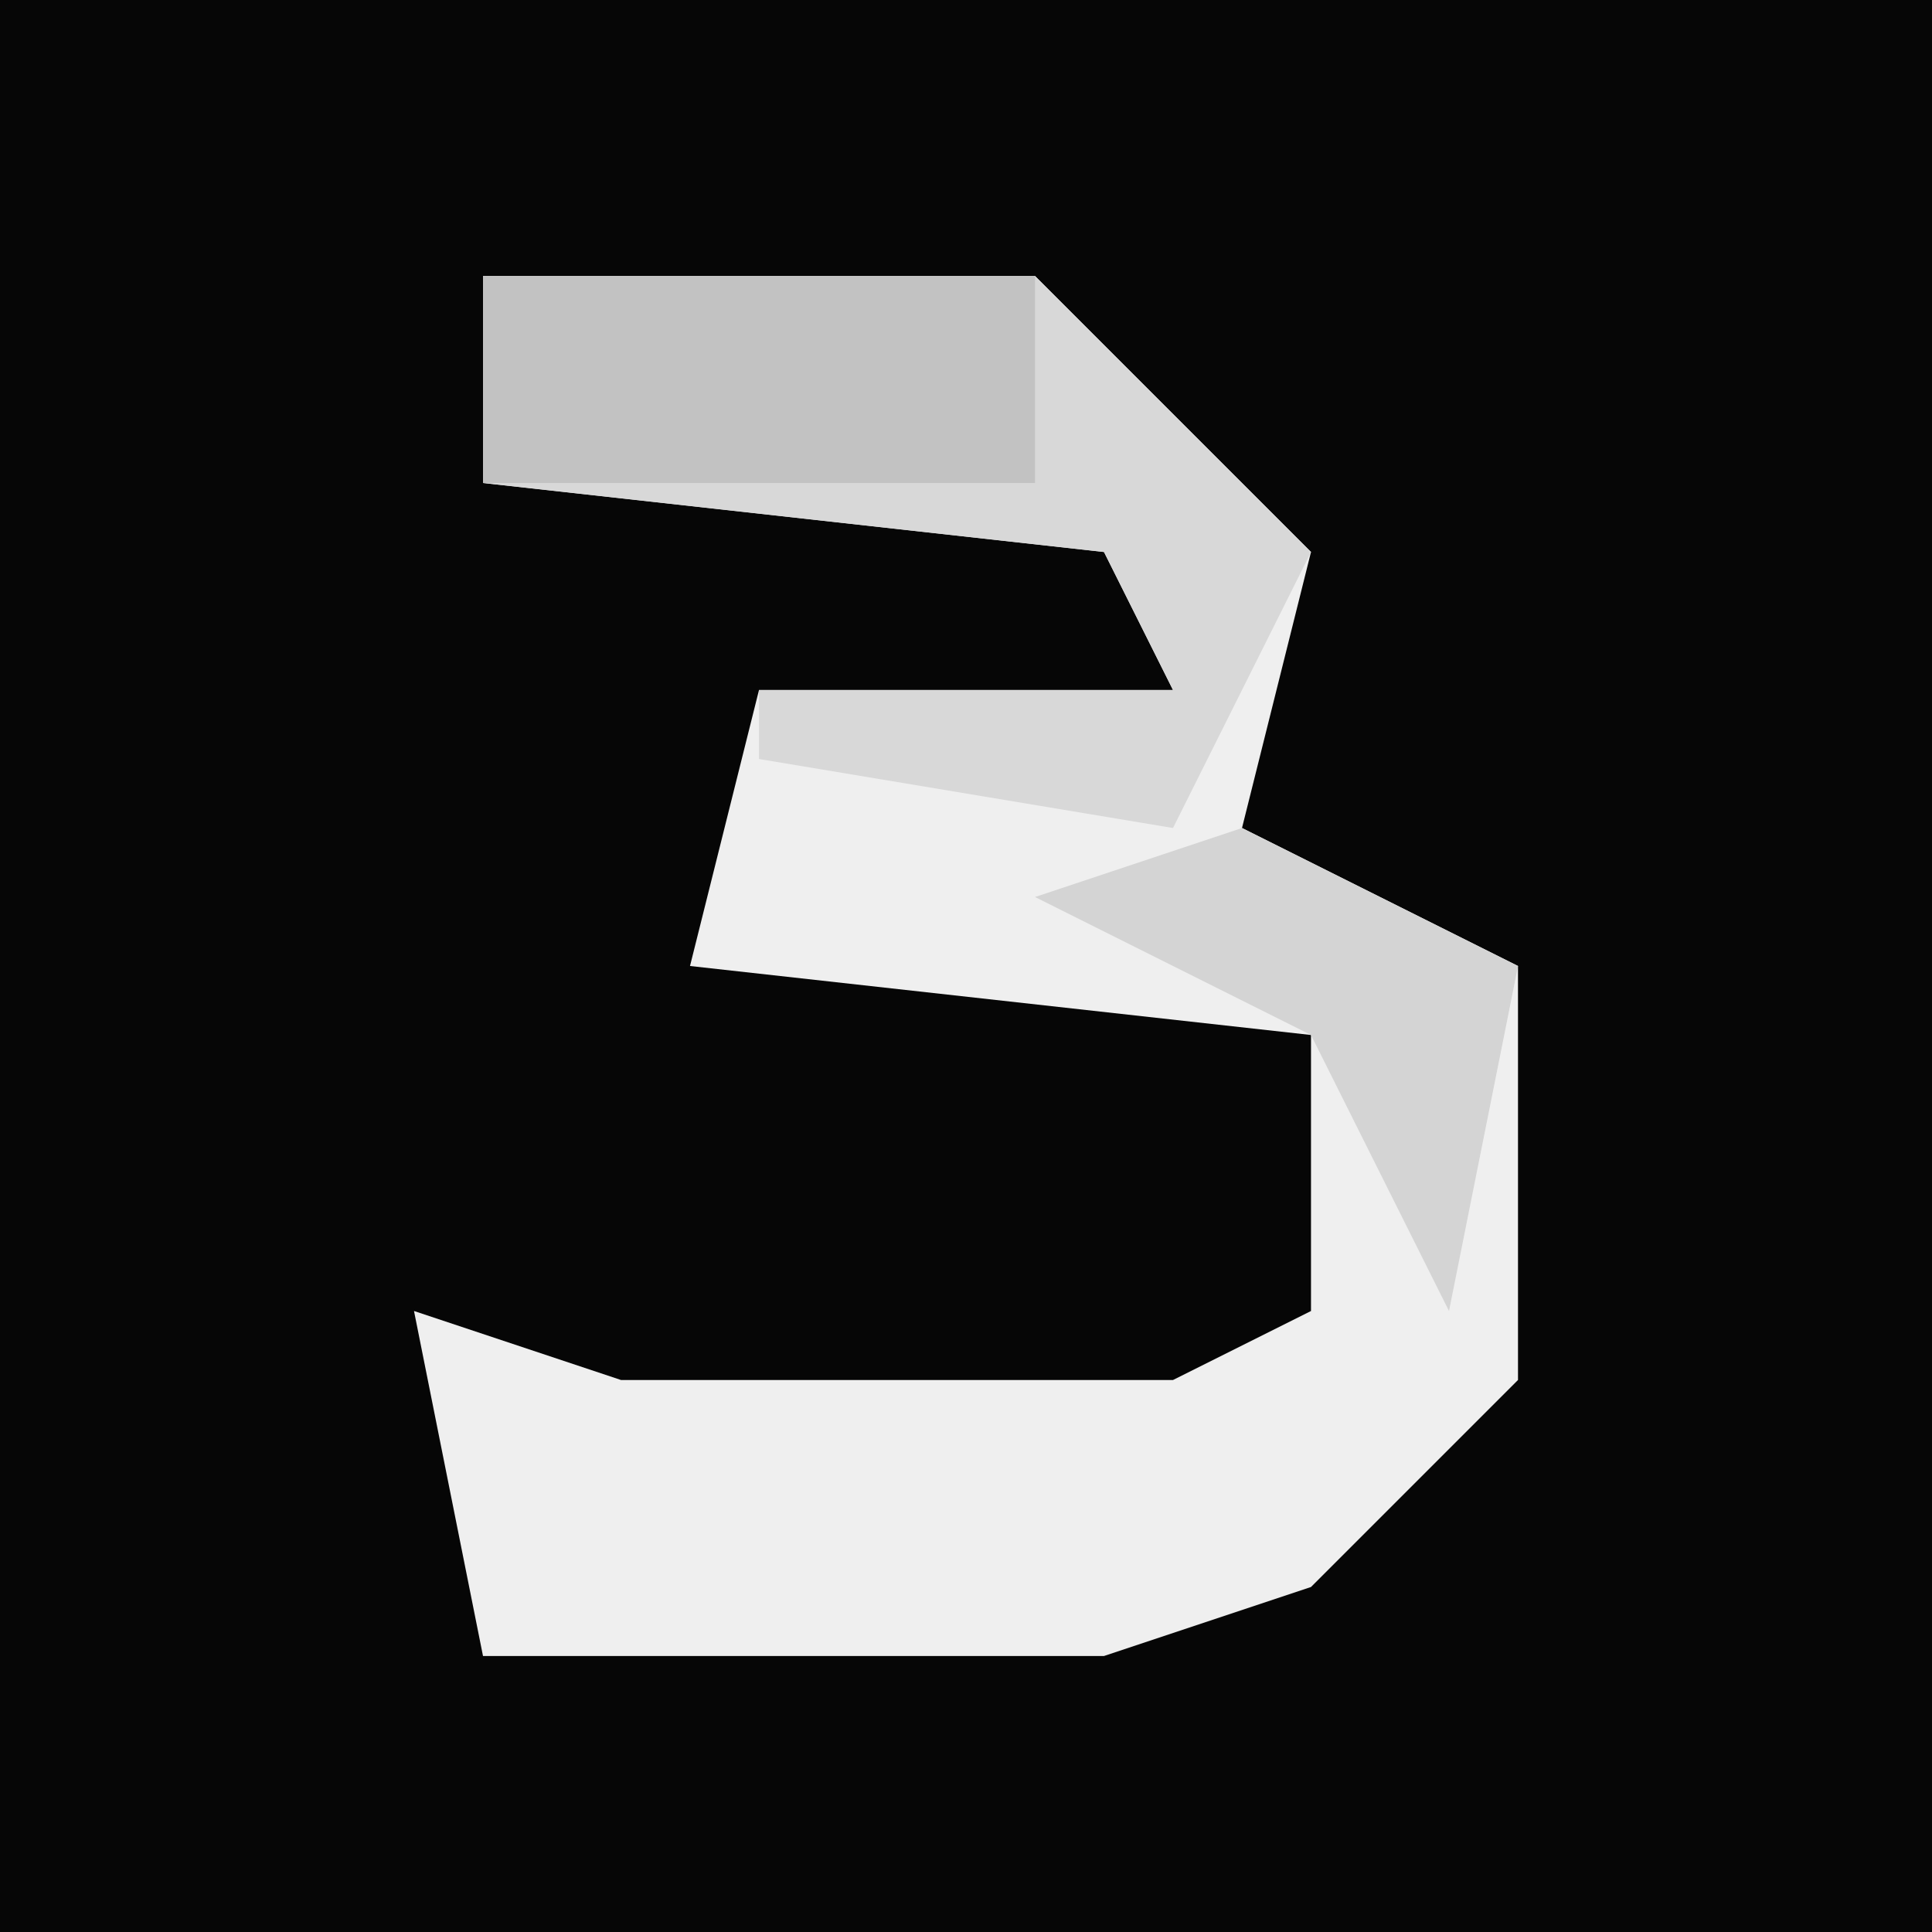 <?xml version="1.0" encoding="UTF-8"?>
<svg version="1.1" xmlns="http://www.w3.org/2000/svg" width="28" height="28">
<path d="M0,0 L28,0 L28,28 L0,28 Z " fill="#060606" transform="translate(0,0)"/>
<path d="M0,0 L8,0 L12,4 L11,8 L15,10 L15,16 L12,19 L9,20 L0,20 L-1,15 L2,16 L10,16 L12,15 L12,11 L3,10 L4,6 L10,6 L9,4 L0,3 Z " fill="#EFEFEF" transform="translate(7,4)"/>
<path d="M0,0 L8,0 L12,4 L10,8 L4,7 L4,6 L10,6 L9,4 L0,3 Z " fill="#D8D8D8" transform="translate(7,4)"/>
<path d="M0,0 L8,0 L8,3 L0,3 Z " fill="#C2C2C2" transform="translate(7,4)"/>
<path d="M0,0 L4,2 L3,7 L1,3 L-3,1 Z " fill="#D4D4D4" transform="translate(18,12)"/>
</svg>
